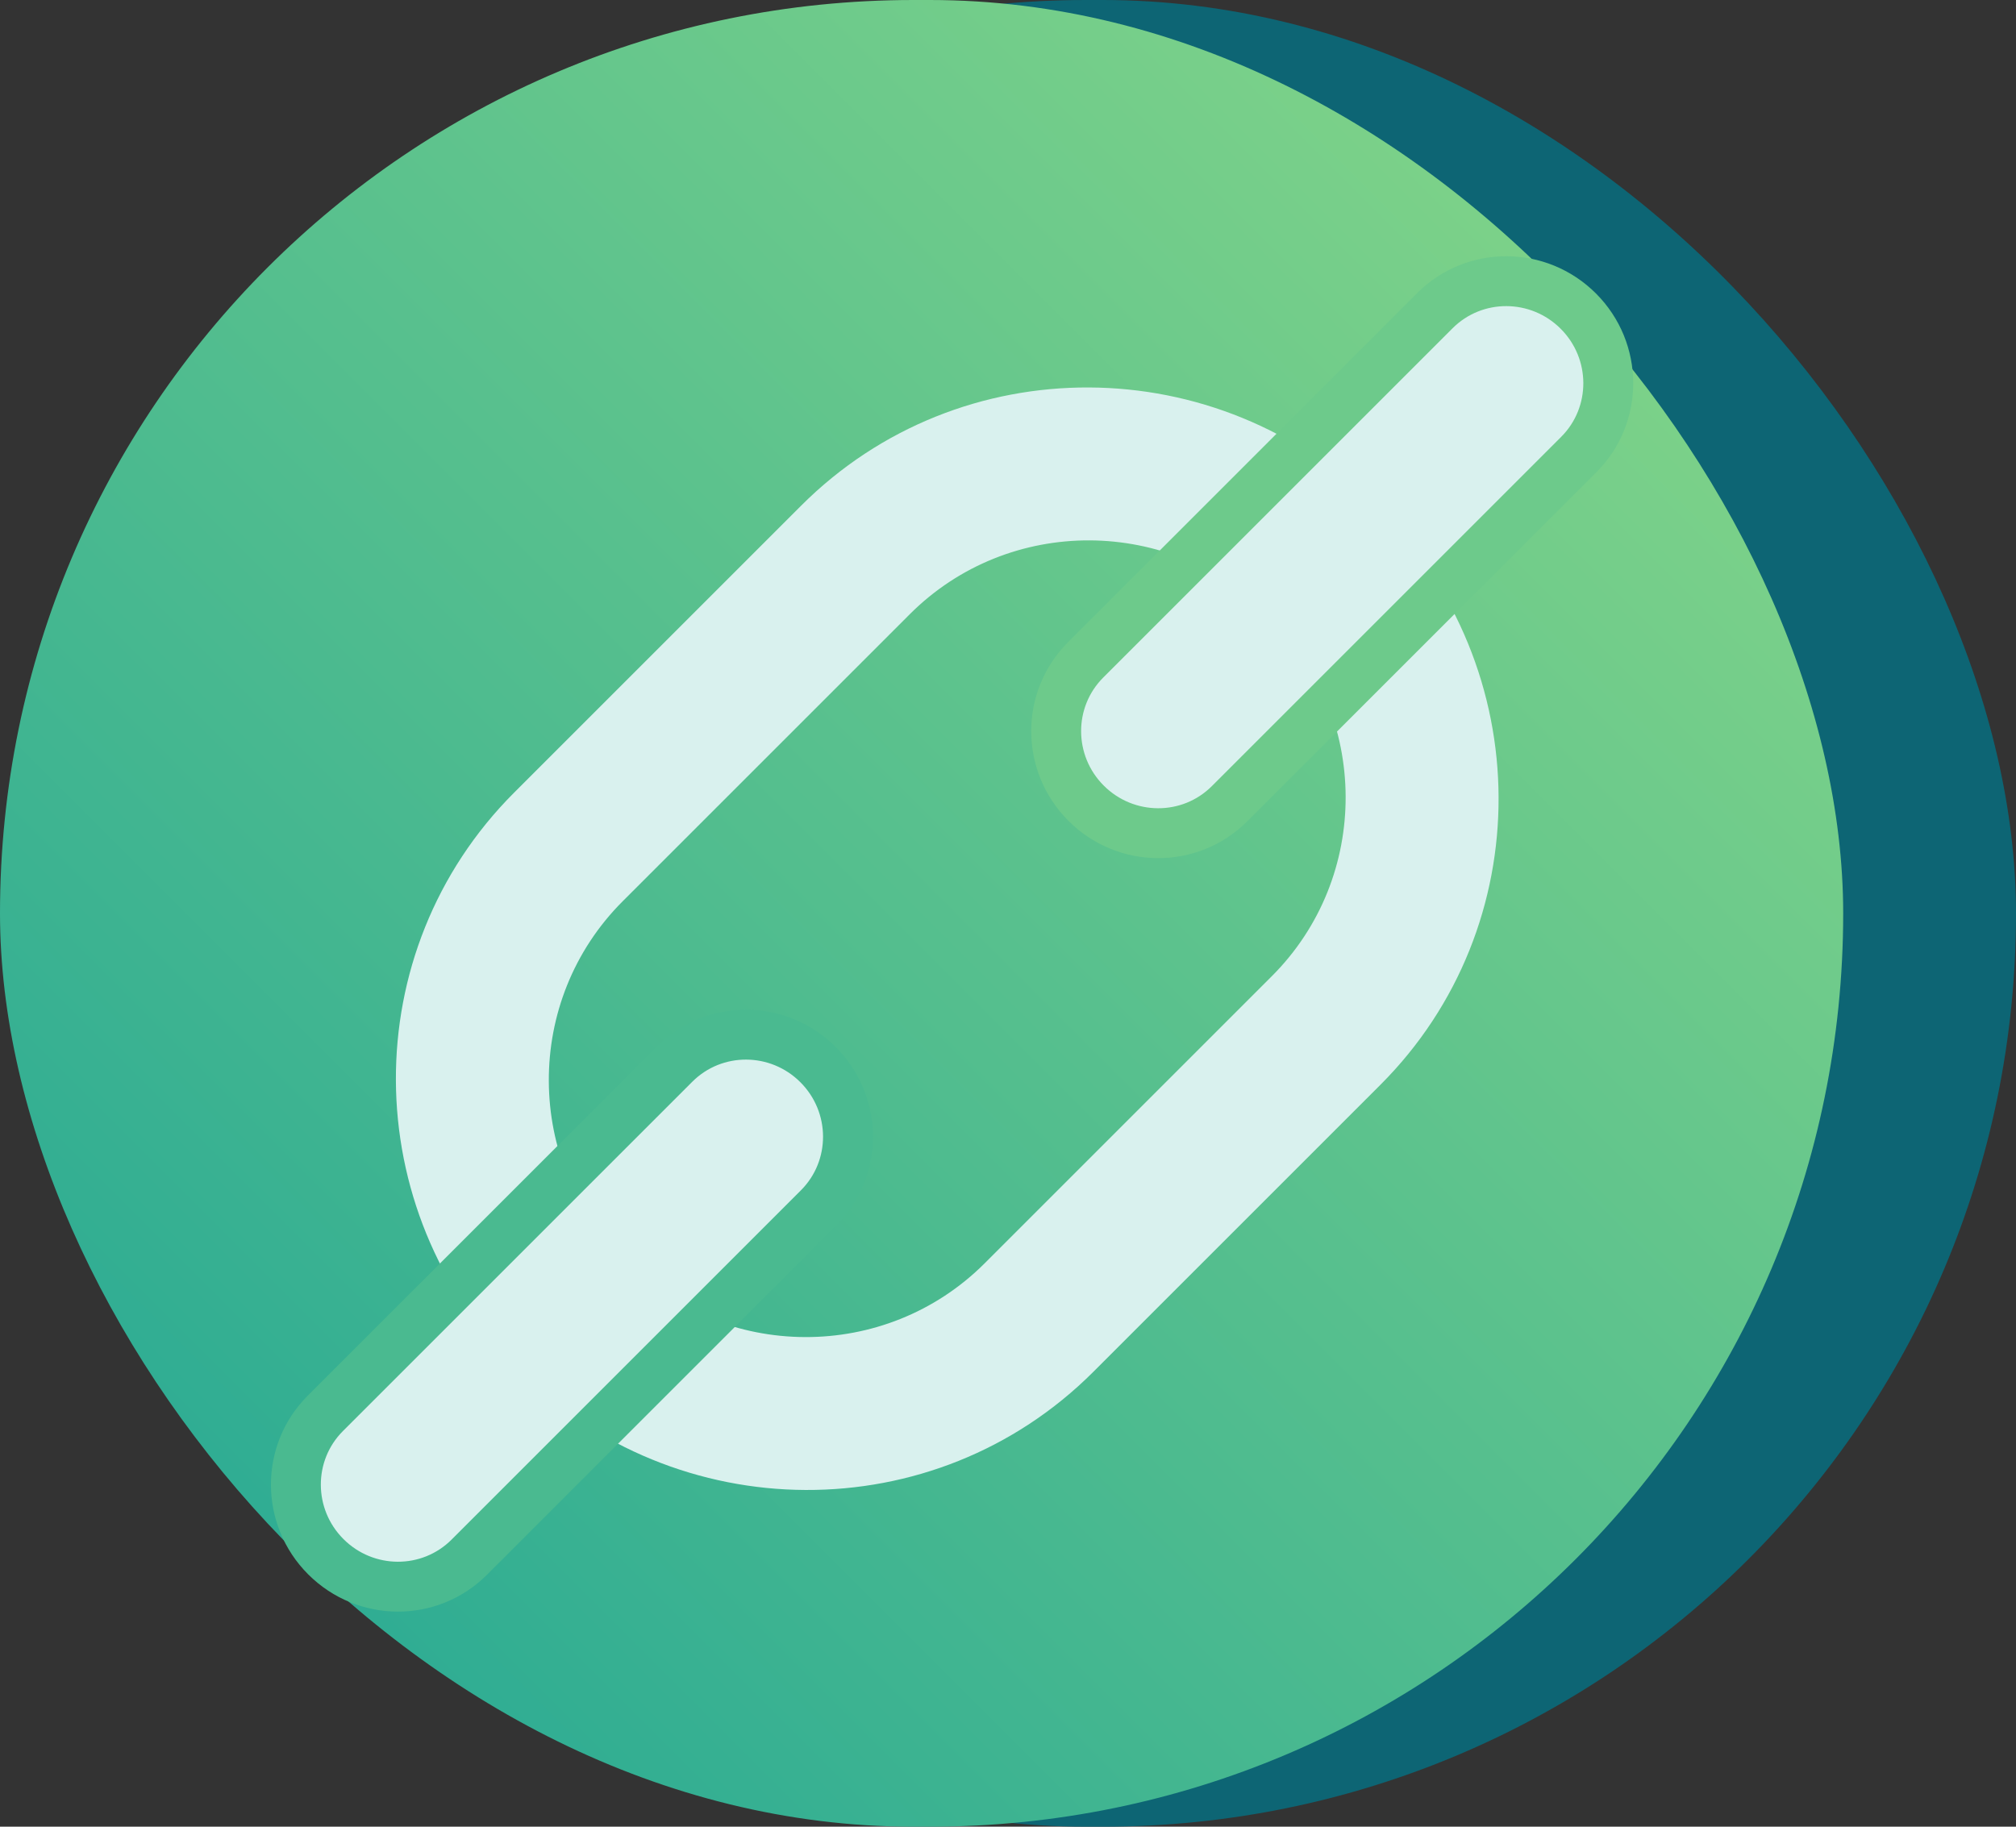 <?xml version="1.0" encoding="UTF-8"?> <svg xmlns="http://www.w3.org/2000/svg" xmlns:xlink="http://www.w3.org/1999/xlink" width="32px" height="29px" viewBox="0 0 32 29"><rect x="0" y="0" width="32" height="29" fill="#333333" stroke="none"/><!-- Generator: Sketch 52.5 (67469) - http://www.bohemiancoding.com/sketch --><title>ico-chain</title><desc>Created with Sketch.</desc><defs><linearGradient x1="100%" y1="0%" x2="0%" y2="100%" id="linearGradient-1"><stop stop-color="#8CD987" offset="0%"></stop><stop stop-color="#1FA595" offset="100%"></stop></linearGradient></defs><g id="Pages" stroke="none" stroke-width="1" fill="none" fill-rule="evenodd"><g id="Blockchain" transform="translate(-629, -3464)"><g id="Group-2" transform="translate(192, 3043)"><g id="content-copy" transform="translate(8, 414)"><g id="ico-chain" transform="translate(425, 2)"><polygon id="Rectangle-38" points="0 0 40 0 40 40 0 40"></polygon><g id="Group-67" transform="translate(4, 5)"><g id="Group-69"><rect id="Rectangle-38-Copy-2" fill="#0D6574" x="2.743" y="0" width="29.257" height="29" rx="14.5"></rect><rect id="Rectangle-38-Copy-9" fill="url(#linearGradient-1)" x="0" y="0" width="29.257" height="29" rx="14.5"></rect><g id="Group-66" transform="translate(3.251, 3.222)" fill="#D9F1EE" fill-rule="nonzero"><path d="M11.784,4.431 C9.54,4.431 7.721,6.234 7.721,8.458 L7.721,14.903 C7.721,17.127 9.54,18.931 11.784,18.931 C14.028,18.931 15.848,17.127 15.848,14.903 L15.848,8.458 C15.848,6.234 14.028,4.431 11.784,4.431 Z M11.784,2.014 C15.375,2.014 18.286,4.899 18.286,8.458 L18.286,14.903 C18.286,18.462 15.375,21.347 11.784,21.347 C8.193,21.347 5.283,18.462 5.283,14.903 L5.283,8.458 C5.283,4.899 8.193,2.014 11.784,2.014 Z" id="Rectangle-41" transform="translate(11.784, 11.681) rotate(-315) translate(-11.784, -11.681) "></path><path d="M16.28,1.703 C16.28,0.816 17.004,0.099 17.895,0.099 C18.786,0.099 19.51,0.816 19.51,1.703 L19.51,9.544 C19.51,10.431 18.786,11.148 17.895,11.148 C17.004,11.148 16.28,10.431 16.28,9.544 L16.28,1.703 Z" id="Path-53" stroke="#6DCA8B" stroke-width="0.792" transform="translate(17.895, 5.624) rotate(-315) translate(-17.895, -5.624) "></path><path d="M4.212,13.665 C4.212,12.778 4.936,12.061 5.827,12.061 C6.718,12.061 7.442,12.778 7.442,13.665 L7.442,21.506 C7.442,22.393 6.718,23.11 5.827,23.11 C4.936,23.11 4.212,22.393 4.212,21.506 L4.212,13.665 Z" id="Path-53-Copy" stroke="#4ABA90" stroke-width="0.792" transform="translate(5.827, 17.586) rotate(-315) translate(-5.827, -17.586) "></path></g></g></g></g></g></g></g></g></svg> 